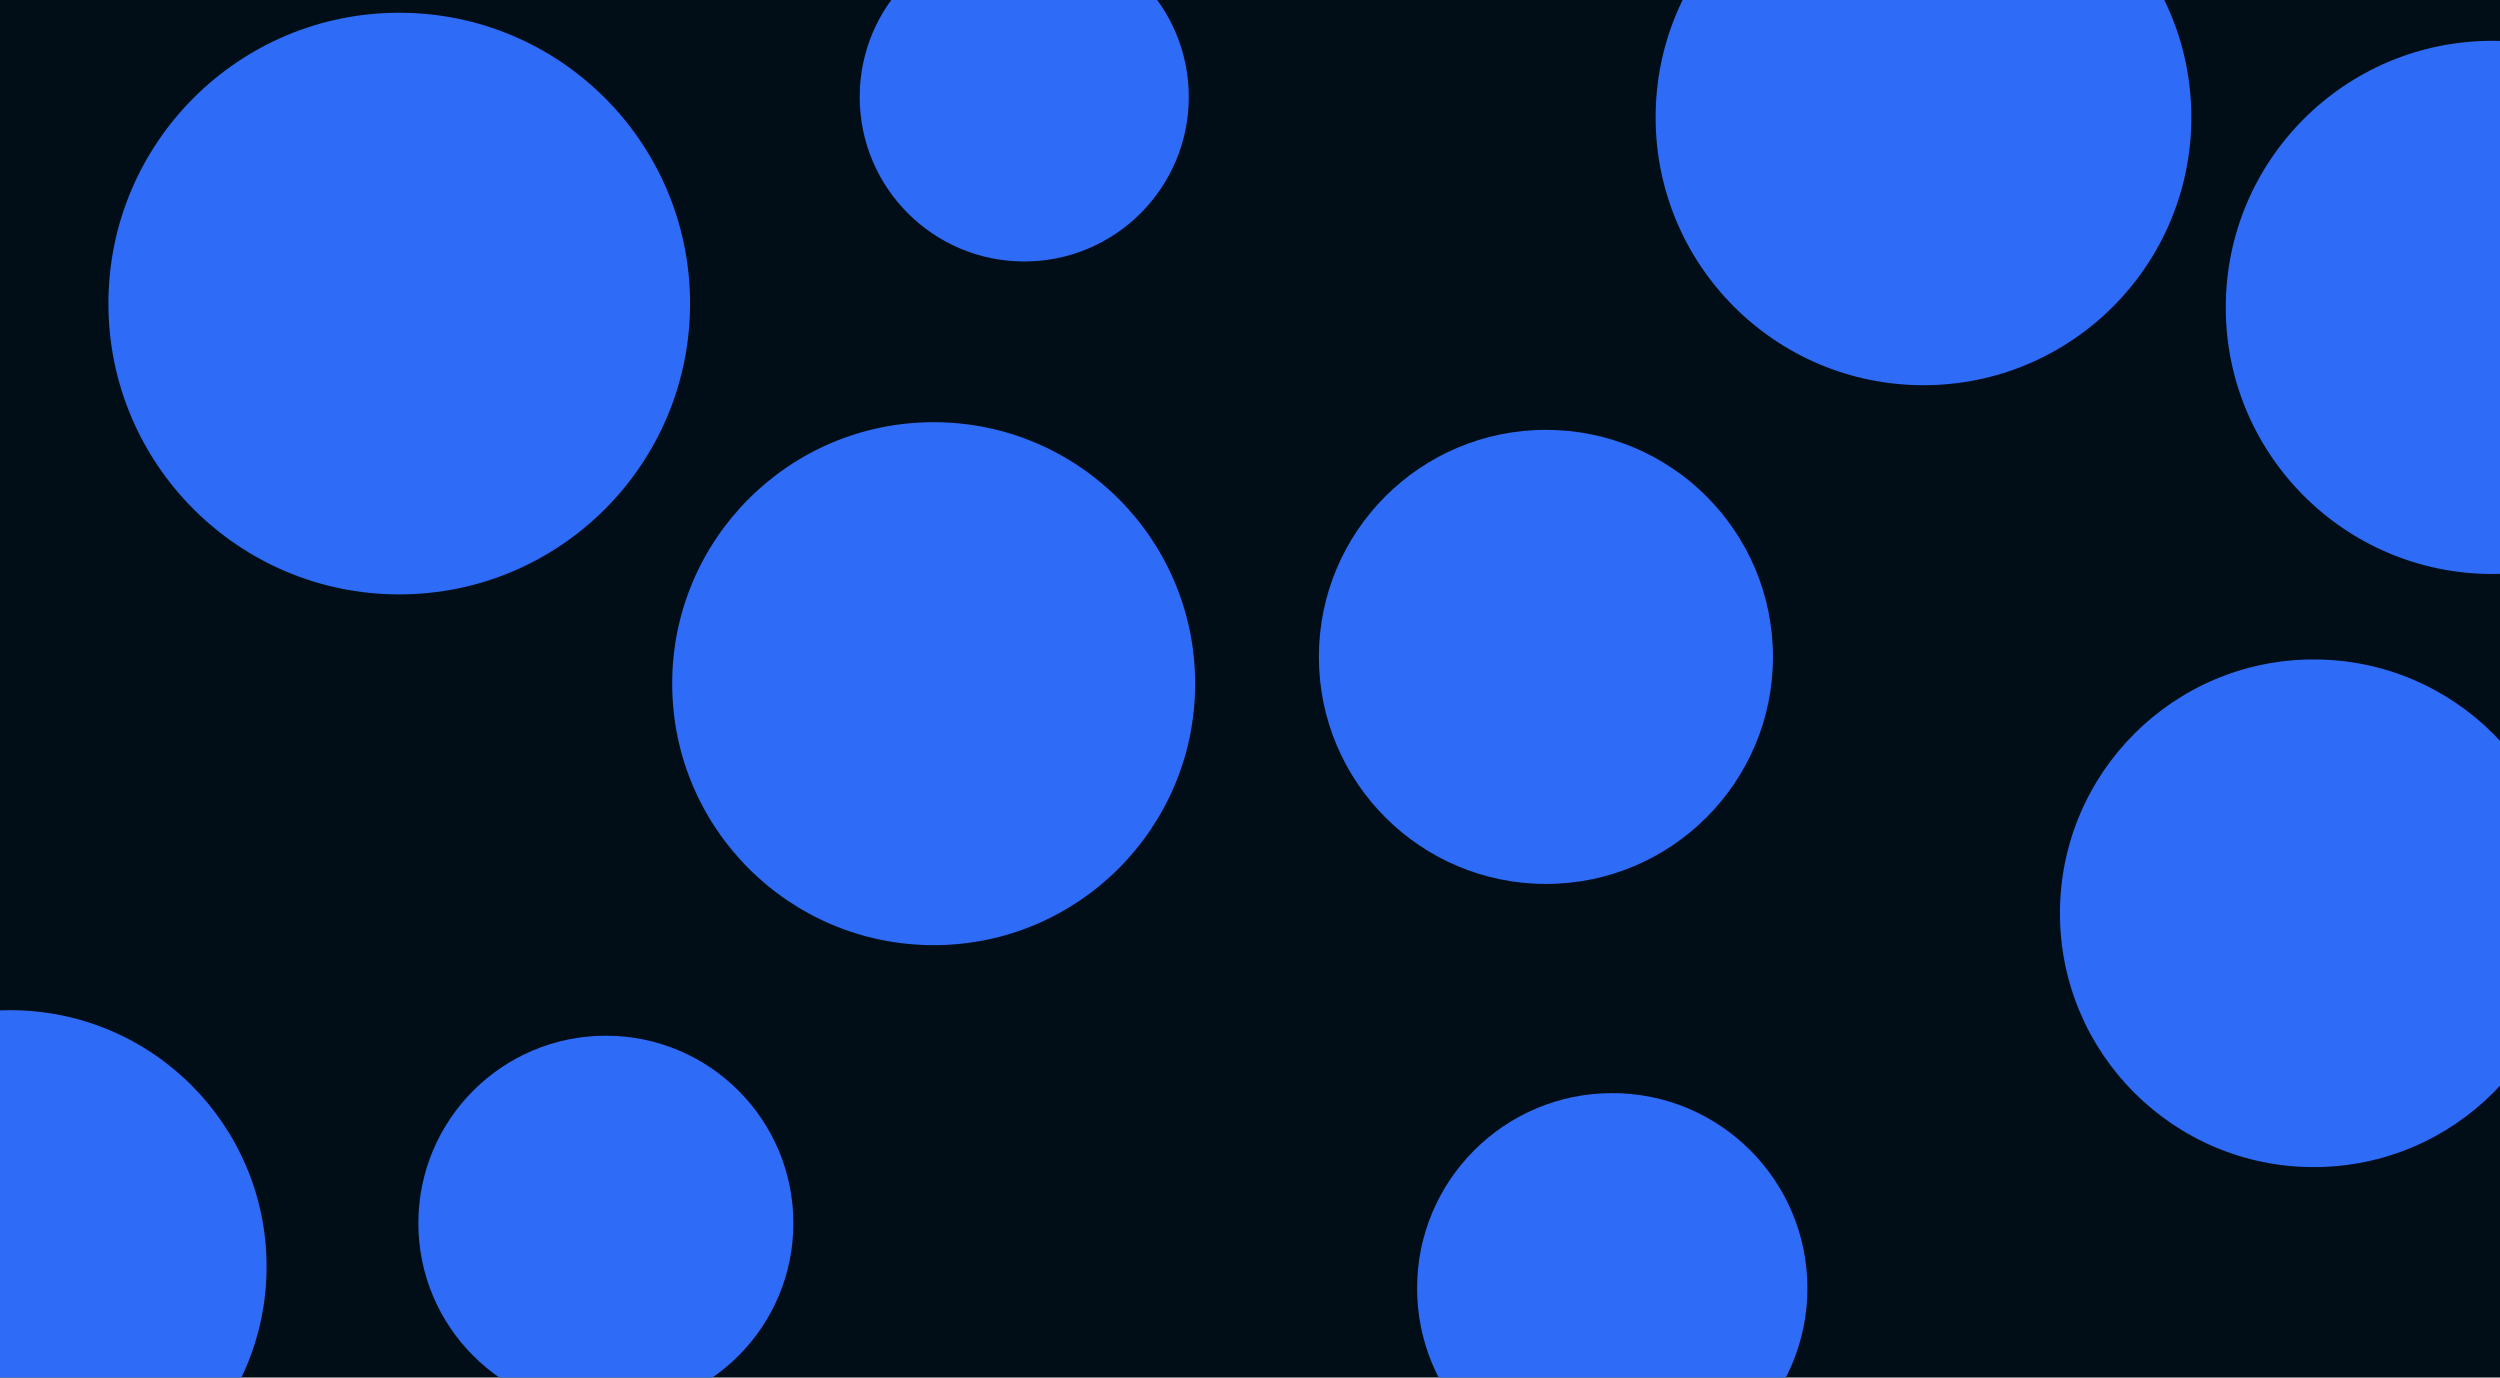 <svg id="visual" viewBox="0 0 1960 1080" width="1960" height="1080" xmlns="http://www.w3.org/2000/svg" xmlns:xlink="http://www.w3.org/1999/xlink" version="1.1"><rect x="0" y="0" width="1960" height="1080" fill="#010e17"></rect><g fill="#2e6bf7"><circle r="228" cx="313" cy="238"></circle><circle r="129" cx="803" cy="76"></circle><circle r="199" cx="1814" cy="716"></circle><circle r="205" cx="732" cy="536"></circle><circle r="147" cx="475" cy="959"></circle><circle r="210" cx="1508" cy="92"></circle><circle r="153" cx="1264" cy="1010"></circle><circle r="209" cx="1954" cy="241"></circle><circle r="201" cx="8" cy="993"></circle><circle r="178" cx="1212" cy="515"></circle></g></svg>